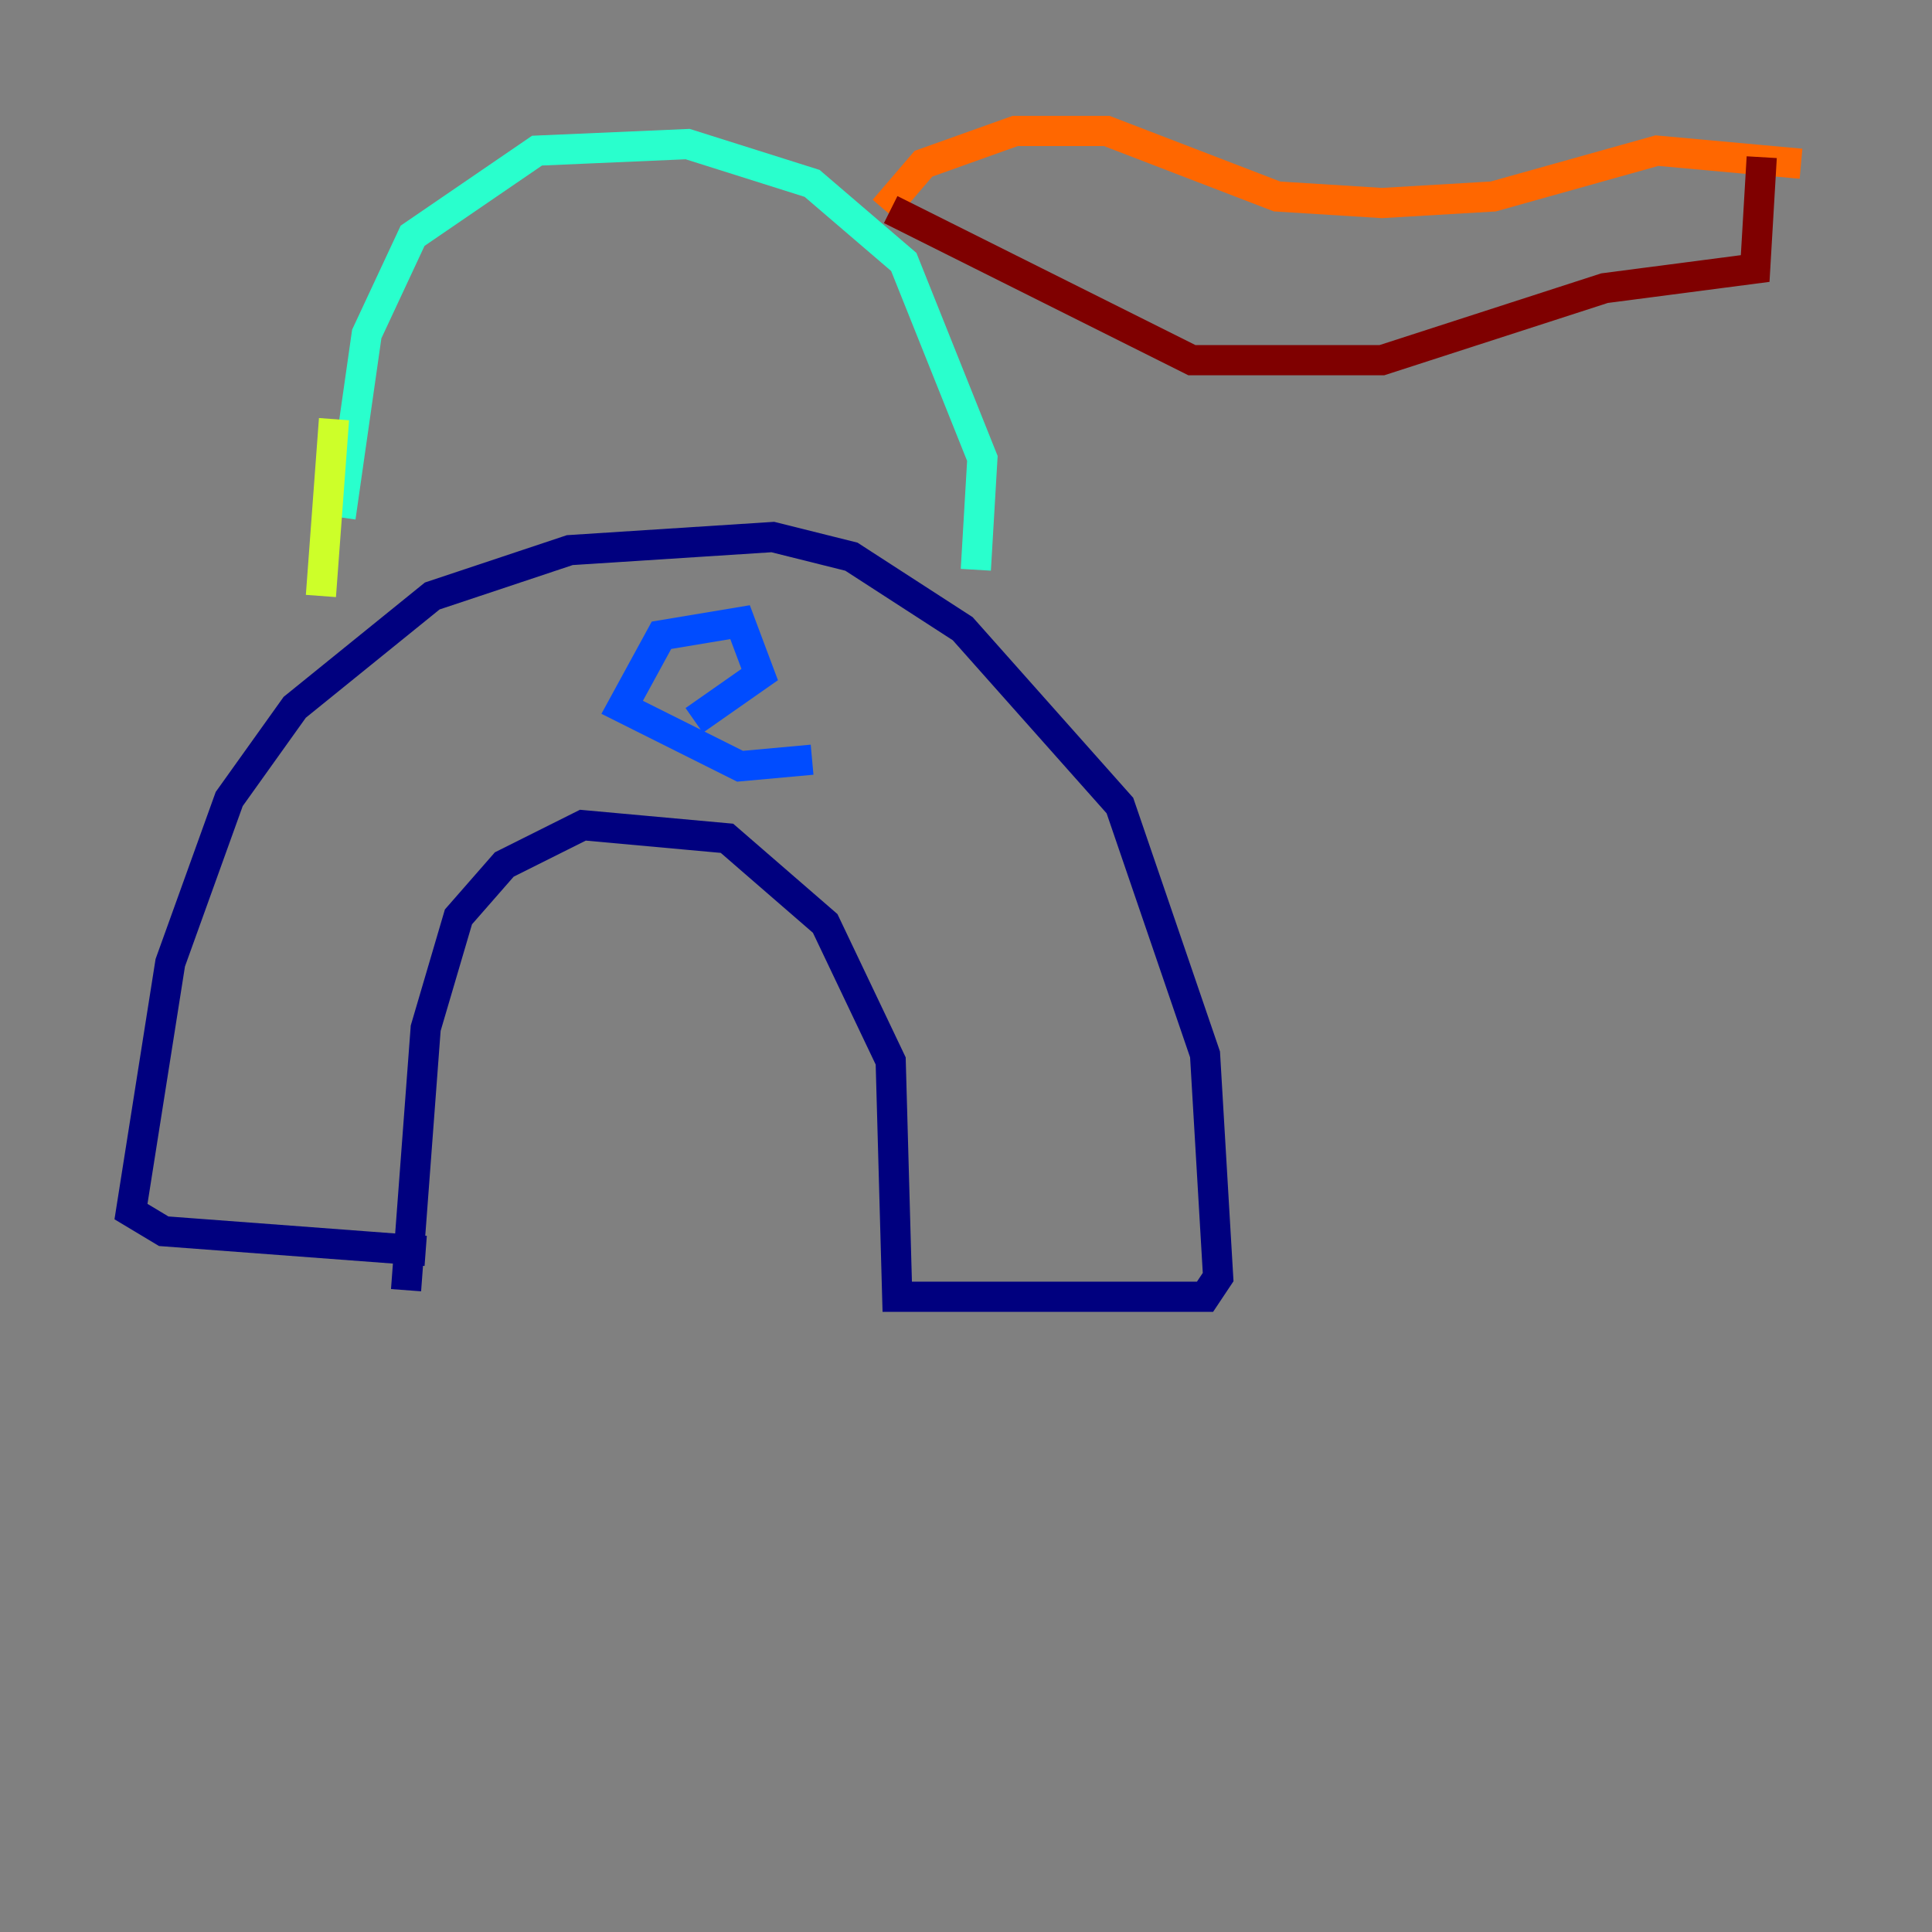 <?xml version="1.0" encoding="utf-8" ?>
<svg baseProfile="tiny" height="128" version="1.2" viewBox="0,0,128,128" width="128" xmlns="http://www.w3.org/2000/svg" xmlns:ev="http://www.w3.org/2001/xml-events" xmlns:xlink="http://www.w3.org/1999/xlink"><rect x="0" y="0" width="128" height="128" fill="#808080" stroke="none"/><defs /><polyline fill="none" points="28.203,82.875 10.848,81.573 8.678,80.271 11.281,63.783 15.186,52.936 19.525,46.861 28.637,39.485 37.749,36.447 51.2,35.58 56.407,36.881 63.783,41.654 74.197,53.37 79.837,69.858 80.705,84.61 79.837,85.912 59.444,85.912 59.01,70.291 54.671,61.18 48.163,55.539 38.617,54.671 33.41,57.275 30.373,60.746 28.203,68.122 26.902,85.478" stroke="#00007f" stroke-width="2" /><polyline fill="none" points="45.993,47.729 50.332,44.691 49.031,41.22 43.824,42.088 41.22,46.861 49.031,50.766 53.803,50.332" stroke="#004cff" stroke-width="2" /><polyline fill="none" points="64.651,37.749 65.085,30.373 59.878,17.356 53.803,12.149 45.559,9.546 35.58,9.98 27.336,15.62 24.298,22.129 22.563,34.278" stroke="#29ffcd" stroke-width="2" /><polyline fill="none" points="22.129,27.77 21.261,39.485" stroke="#cdff29" stroke-width="2" /><polyline fill="none" points="58.576,13.885 61.18,10.848 67.254,8.678 73.329,8.678 84.61,13.017 91.552,13.451 98.929,13.017 109.776,9.98 119.322,10.848" stroke="#ff6700" stroke-width="2" /><polyline fill="none" points="116.719,10.414 116.285,17.79 106.305,19.091 91.552,23.864 78.969,23.864 59.01,13.885" stroke="#7f0000" stroke-width="2" /></svg>
